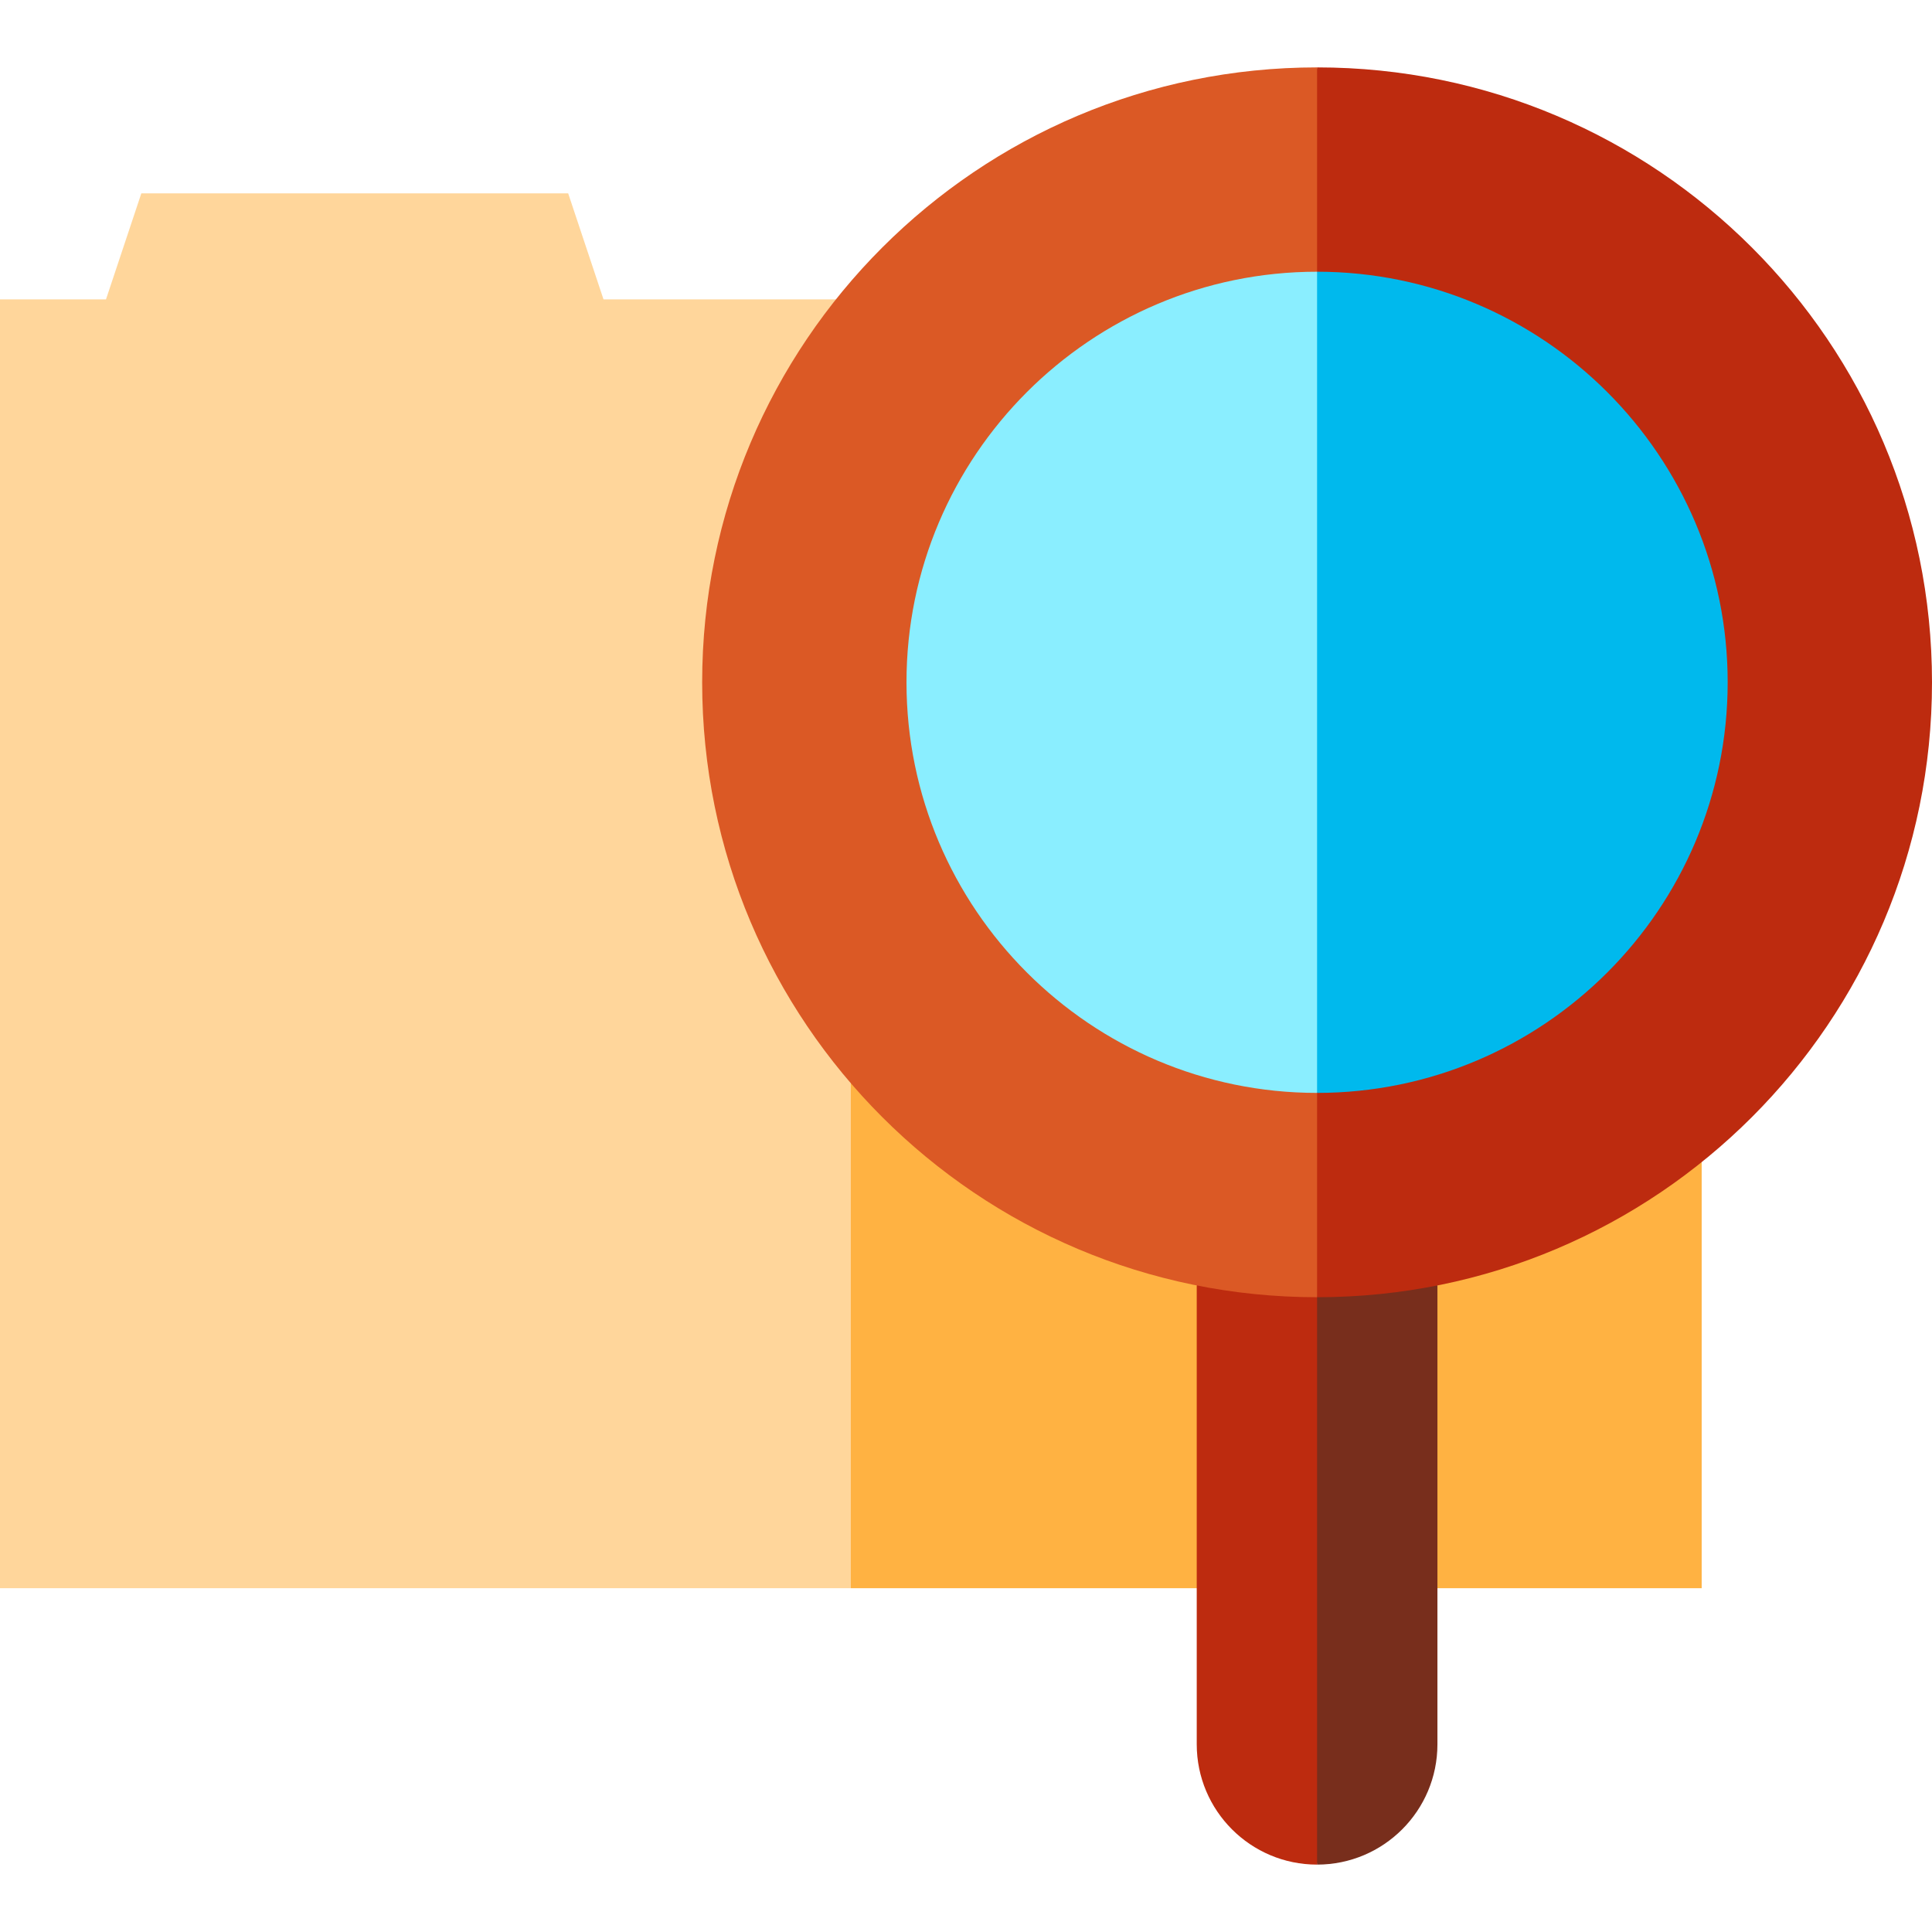 <?xml version="1.0" encoding="iso-8859-1"?>
<!-- Generator: Adobe Illustrator 19.0.0, SVG Export Plug-In . SVG Version: 6.00 Build 0)  -->
<svg version="1.1" id="Capa_1" xmlns="http://www.w3.org/2000/svg" xmlns:xlink="http://www.w3.org/1999/xlink" x="0px" y="0px"
	 viewBox="0 0 512 512" style="enable-background:new 0 0 512 512;" xml:space="preserve">
<polygon style="fill:#FFB242;" points="450.962,79.335 225.481,79.335 207.851,250.109 225.481,420.885 450.962,420.885 "/>
<polygon style="fill:#FFD69B;" points="159.936,79.335 150.573,51.244 37.454,51.244 28.091,79.335 0,79.335 0,420.885 
	225.481,420.885 225.481,79.335 "/>
<path style="fill:#782E1C;" d="M349.041,494.14L349.041,494.14c17.614,0,31.893-14.279,31.893-31.893V340.654l-51.909-20.018
	L349.041,494.14L349.041,494.14z"/>
<g>
	<path style="fill:#BD2B0F;" d="M317.148,462.247c0,17.614,14.279,31.893,31.893,31.893V320.635l-31.893,20.014V462.247z"/>
	<path style="fill:#BD2B0F;" d="M349.041,17.86L349.041,17.86l-20.016,162.959l20.016,162.959l0,0
		c90,0,162.959-72.959,162.959-162.959S439.041,17.86,349.041,17.86z"/>
</g>
<path style="fill:#DB5925;" d="M186.081,180.819c0,90,72.959,162.959,162.959,162.959V17.86
	C259.041,17.86,186.081,90.819,186.081,180.819z"/>
<path style="fill:#00B9ED;" d="M457.852,180.819c0-59.999-48.813-108.811-108.811-108.811l-20.016,108.811l20.016,108.811
	C409.039,289.63,457.852,240.818,457.852,180.819z"/>
<path style="fill:#8AEEFF;" d="M240.229,180.819c0,59.999,48.813,108.811,108.811,108.811V72.008
	C289.042,72.008,240.229,120.82,240.229,180.819z"/>
<g>
</g>
<g>
</g>
<g>
</g>
<g>
</g>
<g>
</g>
<g>
</g>
<g>
</g>
<g>
</g>
<g>
</g>
<g>
</g>
<g>
</g>
<g>
</g>
<g>
</g>
<g>
</g>
<g>
</g>
</svg>
